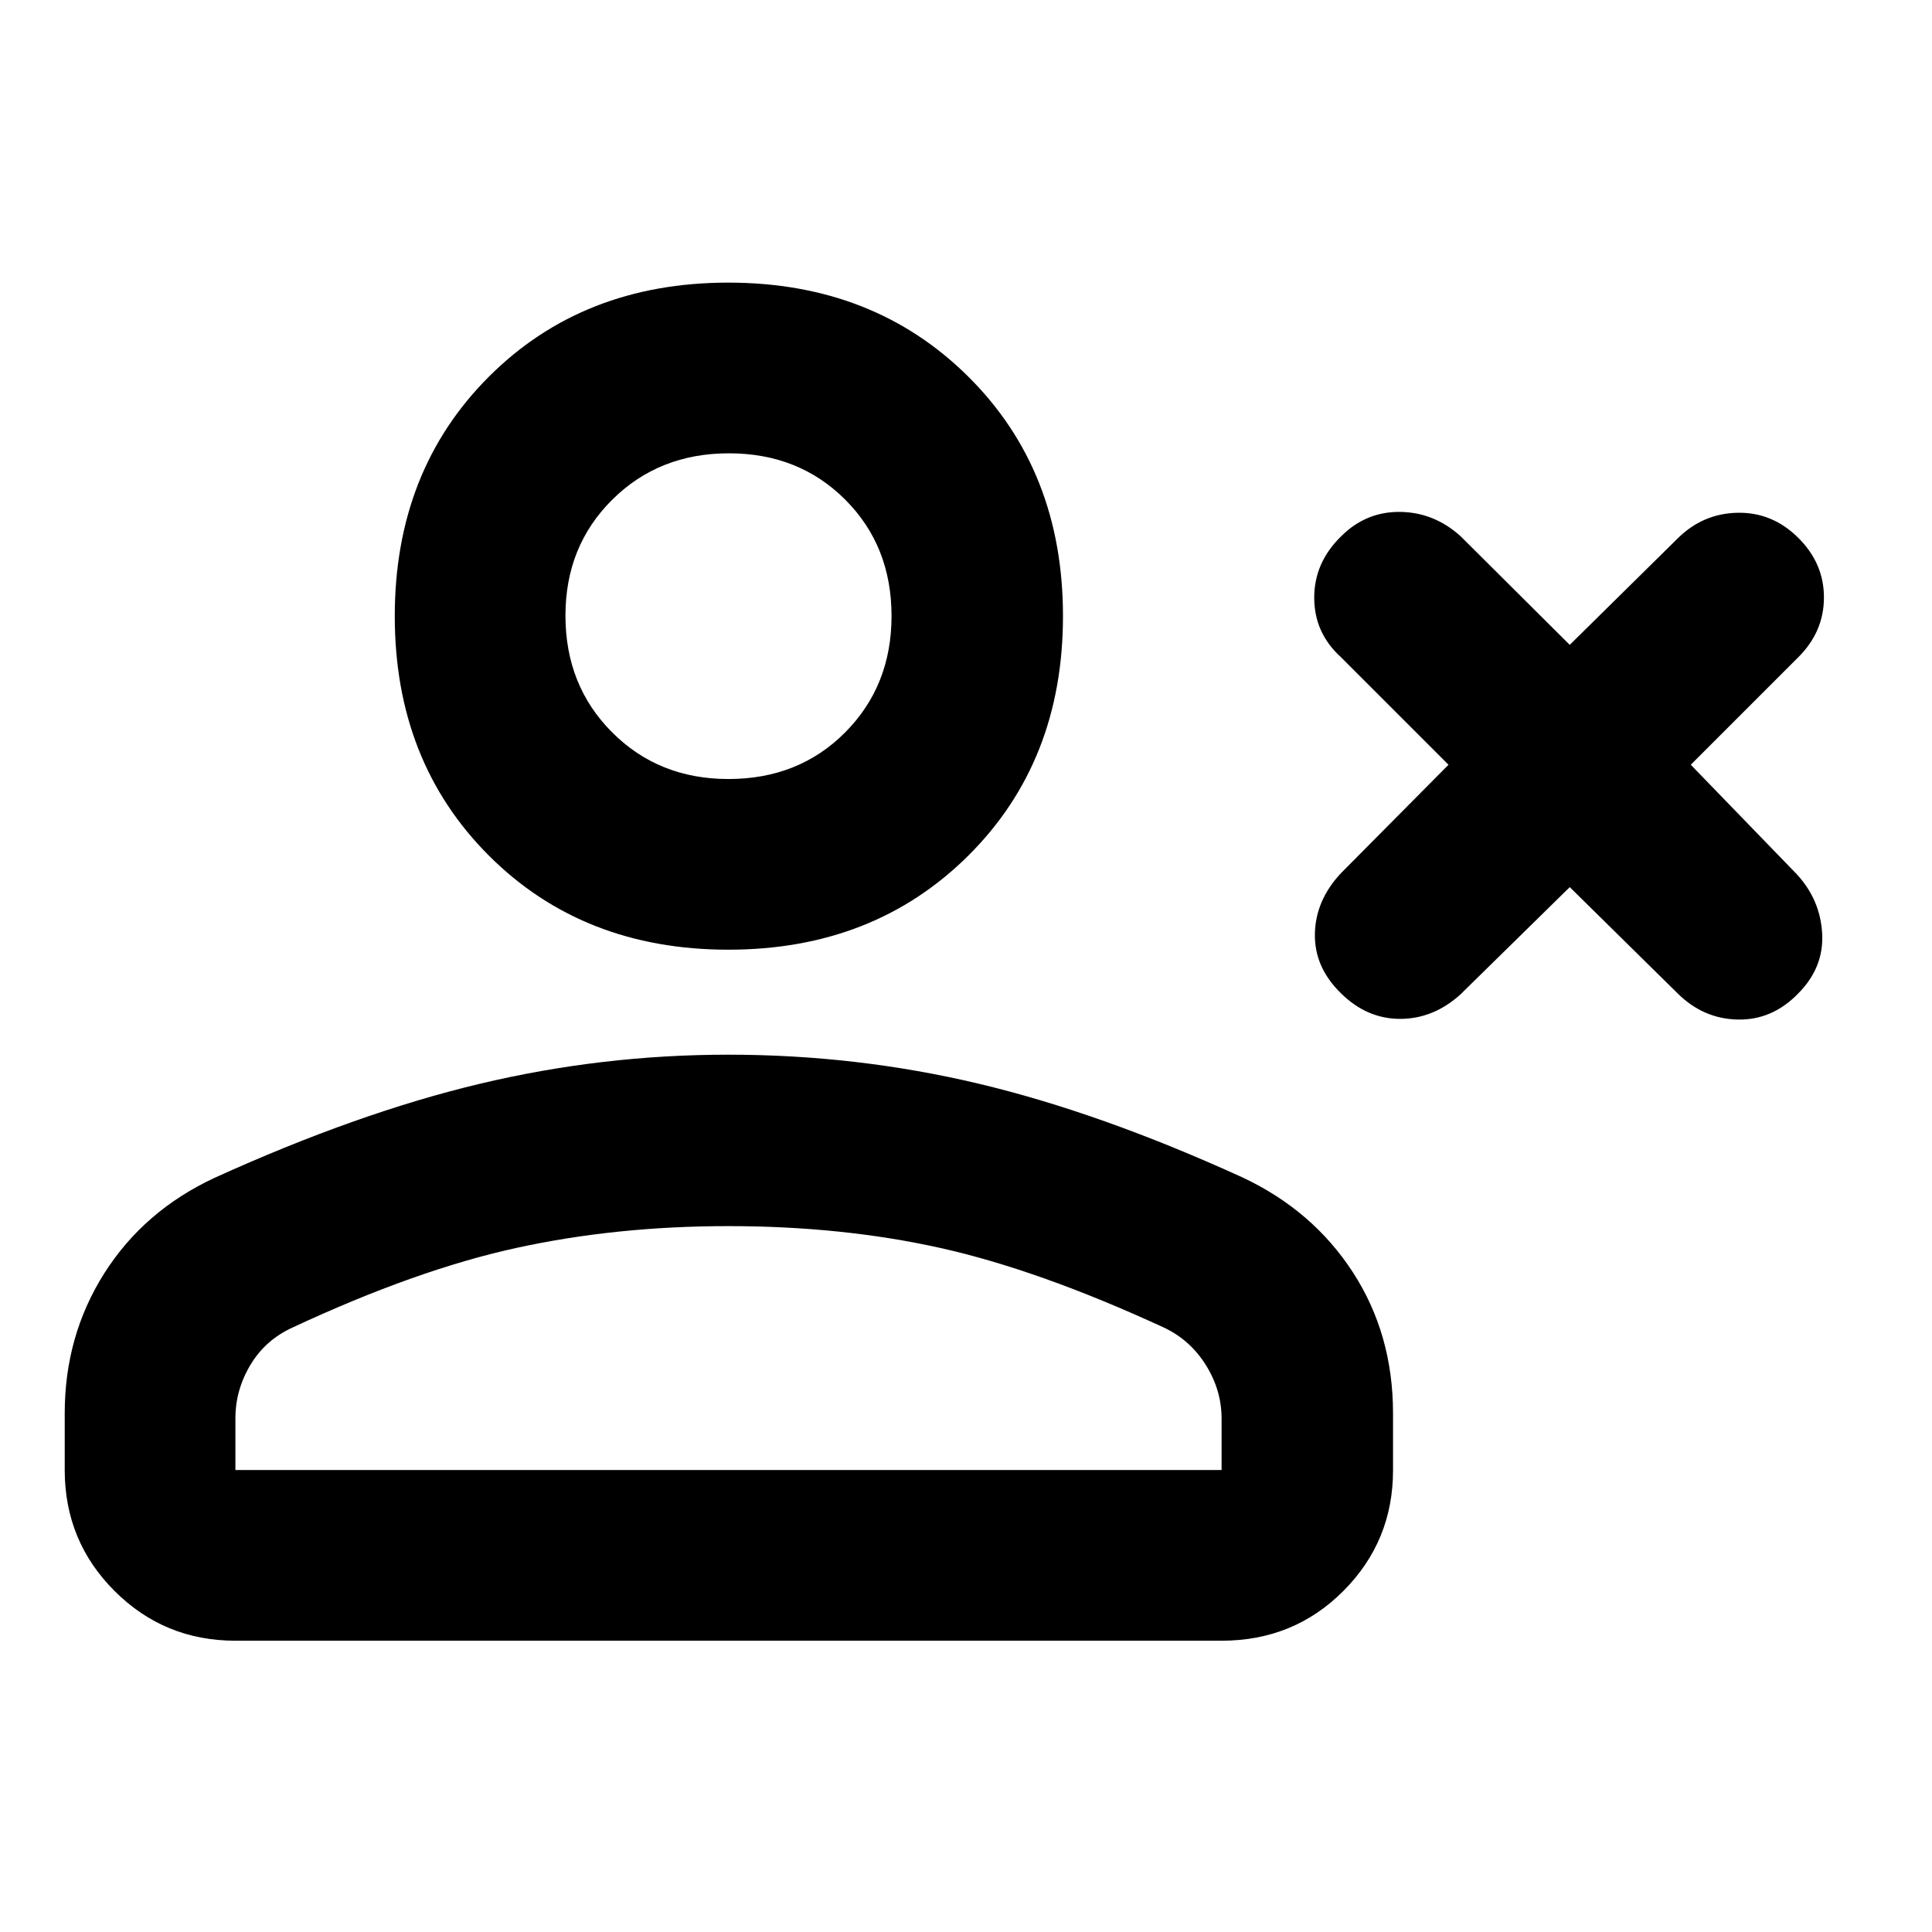 <svg xmlns="http://www.w3.org/2000/svg" height="40" viewBox="0 -960 960 960" width="40"><path d="m780-519.195-54.464 53.463q-13.434 12.037-29.91 12.004-16.475-.033-29.307-12.714-13.29-12.956-12.957-29.591.333-16.634 12.935-30.069L719.76-580l-53.463-53.464q-13.268-12.025-13.268-29.552t13.467-30.586q12.249-12.203 29.134-12.036 16.886.167 30.073 12.036L780-639.573l53.464-52.732q12.558-12.536 29.83-12.902 17.271-.366 30.141 12.337 12.87 12.703 12.87 29.722 0 17.019-12.703 29.684L840.138-580l52.732 54.464q11.681 12.703 12.558 29.536.877 16.833-11.993 29.743-12.87 13.228-30 12.862-17.131-.366-29.852-13.009L780-519.195Zm-418.076 31.093q-72.23 0-118.997-46.753-46.768-46.753-46.768-118.982 0-72.23 46.753-118.98t118.982-46.75q72.23 0 119.262 46.736 47.033 46.735 47.033 118.964 0 72.23-47.018 118.998-47.018 46.767-119.247 46.767ZM32.159-229.55v-28.189q0-38.509 19.643-69.533t54.674-47.405q71.191-32.337 131.946-46.798 60.756-14.46 123.375-14.46 63.703 0 124.286 14.366t131.229 46.587q34.924 16.372 54.901 47.131 19.976 30.759 19.976 70.126v28.334q0 35.155-24.651 59.904-24.651 24.749-60.538 24.749H116.971q-35.336 0-60.074-24.738Q32.16-194.215 32.16-229.55Zm84.812 0H607v-25.537q0-14.171-7.861-26.704-7.862-12.533-21.074-18.679-62.051-28.573-110.819-39.424-48.769-10.852-105.362-10.852-55.812 0-105.391 10.852-49.58 10.851-110.86 39.408-13.662 6.143-21.162 18.633-7.5 12.49-7.5 26.607v25.696Zm244.995-343.364q34.947 0 57.991-23.167Q443-619.248 443-653.909q0-34.815-23.023-57.83-23.024-23.016-57.783-23.016t-57.991 23.067q-23.232 23.067-23.232 57.586 0 34.753 23.167 57.97 23.167 23.218 57.828 23.218Zm.02-81.015Zm0 424.379Z"/></svg>
